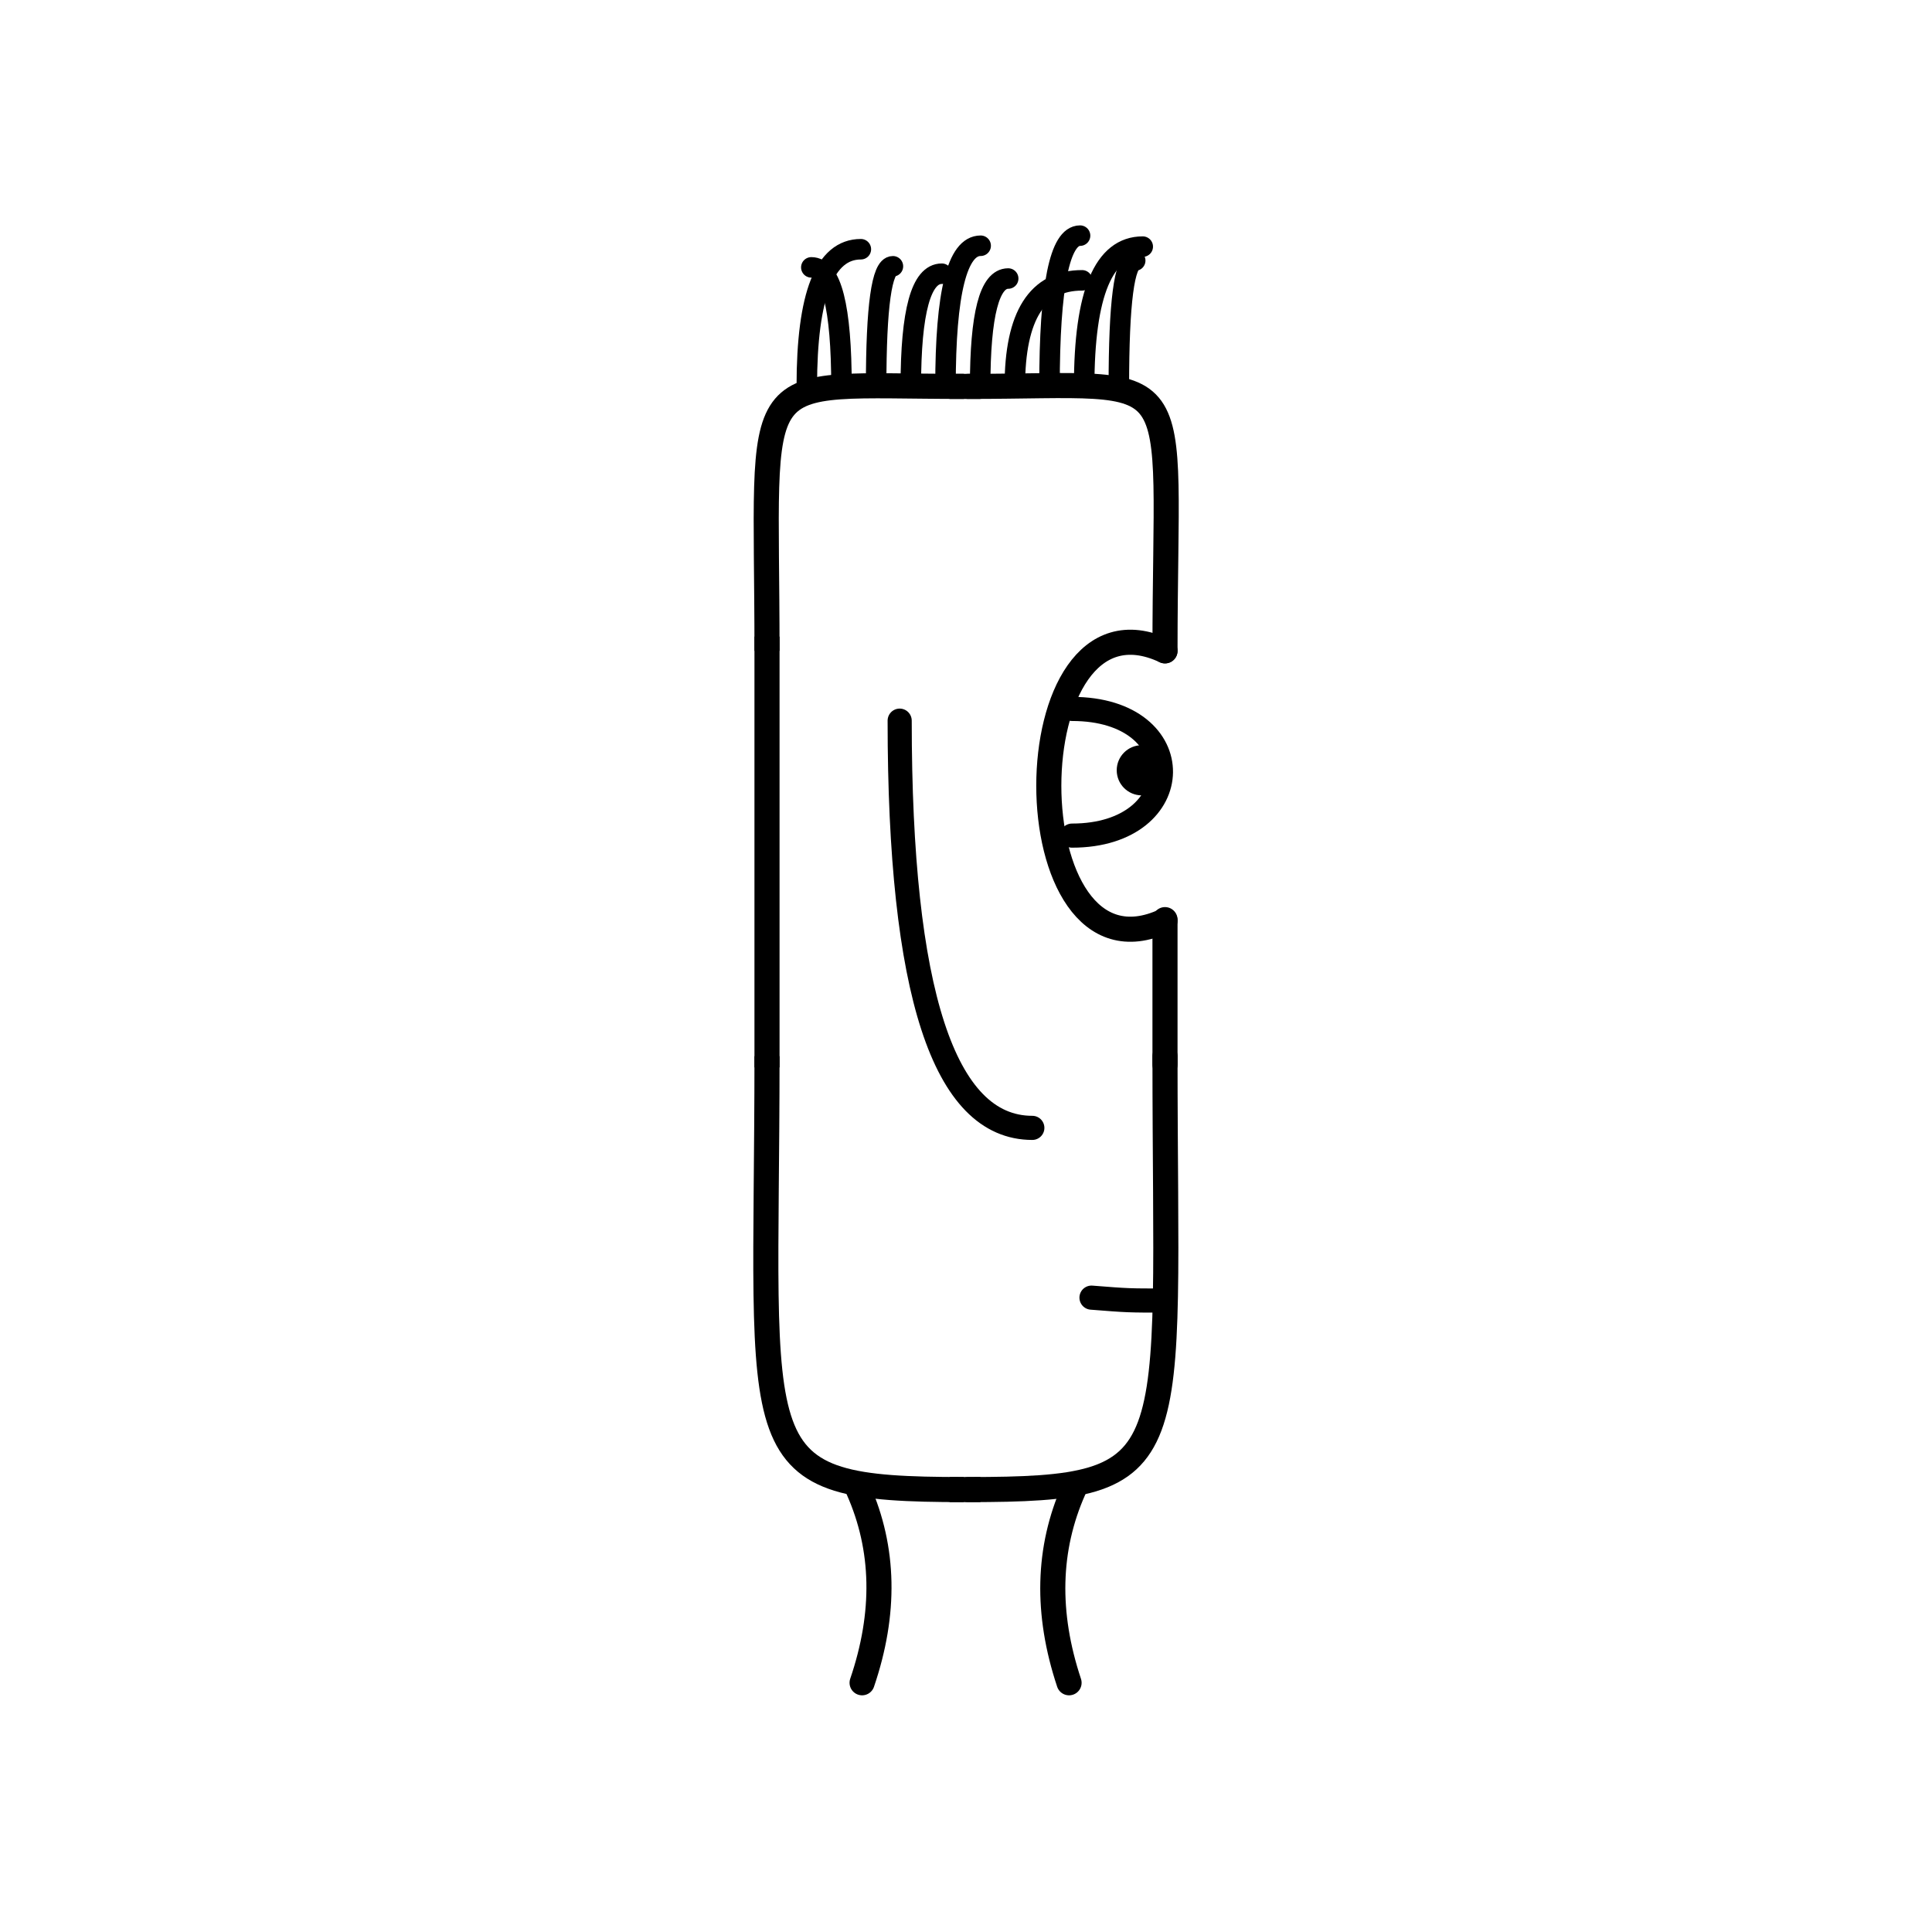 <svg width='1000' height='1000' xmlns='http://www.w3.org/2000/svg' style=''><!-- START OF THE BODY --><path d='M 498.885 200 C 384.452 200, 397 186.315, 397 336.882' stroke-width='12.987' stroke='black'  fill='transparent' /><path d='M 501.115 200 C 618.016 200, 603 184.623, 603 336.882' stroke-width='12.987' stroke='black' stroke-linecap='round' fill='transparent' /><line x1='498' y1='200' x2='501' y2='200' stroke-width='12.987' stroke='black' stroke-linecap='square' /><line x1='397' y1='336' x2='397' y2='546' stroke-width='12.987' stroke='black' stroke-linecap='square' /><path d='M 498.885 771 C 382.194 771, 397 756.064, 397 546.677' stroke-width='12.987' stroke='black'  fill='transparent' /><path d='M 501.115 771 C 615.867 771, 603 758.234, 603 546.677' stroke-width='12.987' stroke='black' stroke-linecap='round' fill='transparent' /><line x1='498' y1='771' x2='501' y2='771' stroke-width='12.987' stroke='black' stroke-linecap='square' /><line x1='603' y1='476' x2='603' y2='551' stroke-width='12.987' stroke='black' stroke-linecap='round' /><!-- INFO --><!-- Fryta copyright © --><!-- END OF INFO --><!-- END OF THE BODY --><!-- START OF THE EYES --><path d='M 603 336.882 C 522.81 299.185, 522.81 514.213, 603 476.516' stroke-width='12.987'  stroke-linecap='round' stroke='black' fill='transparent'/><path d='M 554.886 366.942 C 617.028 366.942, 615.45 432.511, 554.886 432.511' stroke-width='12.487'  stroke-linecap='round' stroke='black' fill='transparent'/><circle cx='591.001' cy='398.696' r='12.987' fill='black'/><!-- END OF THE EYES --><!-- START OF THE MOUTH --><path d='M 603 673.157 C 583.979 673.157, 583.979 673.157, 564.958 671.658' stroke-width='12.487' stroke='black' fill='transparent' stroke-linecap='round'/><!-- END OF THE MOUTH --><!-- START OF THE LEGS --><path d='M 444.232 771 Q 464.631 816.953 446.22 871' stroke='black' stroke-width='12.987' fill='transparent' stroke-linecap='round'/><path d='M 555.768 771 Q 535.369 816.953 553.345 871' stroke='black' stroke-width='12.987' fill='transparent' stroke-linecap='round'/><!-- END OF THE LEGS --><!-- START OF THE HAND --><path d='M 465.667 373.008 Q 465.667 583.786 534.333 583.786' stroke='black' stroke-width='12.487' fill='transparent' stroke-linecap='round'/><!-- END OF THE HAND --><!-- START OF THE HAIR --><path d='M 417.6 200 Q 417.6 129 445.577 129' stroke='black' stroke-width='10.617' fill='transparent' stroke-linecap='round'/><path d='M 579.112 200 Q 579.112 134.865 587.578 134.865' stroke='black' stroke-width='10.617' fill='transparent' stroke-linecap='round'/><path d='M 489.383 200 Q 489.383 127.194 507.589 127.194' stroke='black' stroke-width='10.617' fill='transparent' stroke-linecap='round'/><path d='M 471.437 200 Q 471.437 141.672 487.474 141.672' stroke='black' stroke-width='10.617' fill='transparent' stroke-linecap='round'/><path d='M 435.546 200 Q 435.546 138.393 419.942 138.393' stroke='black' stroke-width='10.617' fill='transparent' stroke-linecap='round'/><path d='M 525.275 200 Q 525.275 145.105 560.092 145.105' stroke='black' stroke-width='10.617' fill='transparent' stroke-linecap='round'/><path d='M 453.492 200 Q 453.492 137.828 462.17 137.828' stroke='black' stroke-width='10.617' fill='transparent' stroke-linecap='round'/><path d='M 561.166 200 Q 561.166 127.652 591.482 127.652' stroke='black' stroke-width='10.617' fill='transparent' stroke-linecap='round'/><path d='M 543.22 200 Q 543.22 121.964 559.034 121.964' stroke='black' stroke-width='10.617' fill='transparent' stroke-linecap='round'/><path d='M 507.329 200 Q 507.329 144.167 521.834 144.167' stroke='black' stroke-width='10.617' fill='transparent' stroke-linecap='round'/><!-- END OF THE HAIR --><!-- START OF THE BODY --><path d='M 1457.039 216 C 1364.259 216, 1379 200.444, 1379 303.06' stroke-width='12.987' stroke='black'  fill='transparent' /><path d='M 1541.961 216 C 1633.207 216, 1620 202.364, 1620 303.06' stroke-width='12.987' stroke='black' stroke-linecap='round' fill='transparent' /><line x1='1457' y1='216' x2='1541' y2='216' stroke-width='12.987' stroke='black' stroke-linecap='square' /><line x1='1379' y1='303' x2='1379' y2='670' stroke-width='12.987' stroke='black' stroke-linecap='square' /><path d='M 1457.039 779 C 1364.787 779, 1379 763.788, 1379 670.943' stroke-width='12.987' stroke='black'  fill='transparent' /><path d='M 1541.961 779 C 1633.617 779, 1620 763.91, 1620 670.943' stroke-width='12.987' stroke='black' stroke-linecap='round' fill='transparent' /><line x1='1457' y1='779' x2='1541' y2='779' stroke-width='12.987' stroke='black' stroke-linecap='square' /><line x1='1620' y1='423' x2='1620' y2='673' stroke-width='12.987' stroke='black' stroke-linecap='round' /><!-- INFO --><!-- Fryta copyright © --><!-- END OF INFO --><!-- END OF THE BODY --><!-- START OF THE EYES --><path d='M 1620 303.06 C 1543.915 269.222, 1543.915 456.941, 1620 423.104' stroke-width='12.987'  stroke-linecap='round' stroke='black' fill='transparent'/><path d='M 1574.349 325.933 C 1633.77 325.933, 1630.472 390.48, 1574.349 390.48' stroke-width='12.487'  stroke-linecap='round' stroke='black' fill='transparent'/><circle cx='1608.25' cy='364.566' r='12.987' fill='black'/><!-- END OF THE EYES --><!-- START OF THE MOUTH --><path d='M 1620 680.898 C 1596.898 680.898, 1596.898 680.898, 1573.796 657.549' stroke-width='12.487' stroke='black' fill='transparent' stroke-linecap='round'/><!-- END OF THE MOUTH --><!-- START OF THE LEGS --><path d='M 1431.282 779 Q 1475.884 829.851 1427.67 875' stroke='black' stroke-width='12.987' fill='transparent' stroke-linecap='round'/><path d='M 1567.718 779 Q 1523.116 829.851 1571.66 875' stroke='black' stroke-width='12.987' fill='transparent' stroke-linecap='round'/><!-- END OF THE LEGS --><!-- START OF THE HAND --><path d='M 1459.333 315.205 Q 1459.333 617.745 1539.667 617.745' stroke='black' stroke-width='12.487' fill='transparent' stroke-linecap='round'/><!-- END OF THE HAND --><!-- START OF THE HAIR --><path d='M 1403.1 216 Q 1403.1 124 1507.913 124' stroke='black' stroke-width='9.334' fill='transparent' stroke-linecap='round'/><path d='M 1593.062 216 Q 1593.062 116.682 1681.697 116.682' stroke='black' stroke-width='9.334' fill='transparent' stroke-linecap='round'/><path d='M 1450.591 216 Q 1450.591 126.426 1530.794 126.426' stroke='black' stroke-width='9.334' fill='transparent' stroke-linecap='round'/><path d='M 1466.421 216 Q 1466.421 120.834 1535.642 120.834' stroke='black' stroke-width='9.334' fill='transparent' stroke-linecap='round'/><path d='M 1529.741 216 Q 1529.741 133.138 1633.402 133.138' stroke='black' stroke-width='9.334' fill='transparent' stroke-linecap='round'/><path d='M 1513.911 216 Q 1513.911 125.06 1494.243 125.06' stroke='black' stroke-width='9.334' fill='transparent' stroke-linecap='round'/><path d='M 1498.081 216 Q 1498.081 129.771 1455.028 129.771' stroke='black' stroke-width='9.334' fill='transparent' stroke-linecap='round'/><path d='M 1577.232 216 Q 1577.232 116.233 1524.072 116.233' stroke='black' stroke-width='9.334' fill='transparent' stroke-linecap='round'/><path d='M 1418.93 216 Q 1418.93 146.909 1372.716 146.909' stroke='black' stroke-width='9.334' fill='transparent' stroke-linecap='round'/><path d='M 1561.402 216 Q 1561.402 132.201 1497.015 132.201' stroke='black' stroke-width='9.334' fill='transparent' stroke-linecap='round'/><path d='M 1545.572 216 Q 1545.572 147.718 1480.088 147.718' stroke='black' stroke-width='9.334' fill='transparent' stroke-linecap='round'/><path d='M 1482.251 216 Q 1482.251 146.932 1599.231 146.932' stroke='black' stroke-width='9.334' fill='transparent' stroke-linecap='round'/><path d='M 1434.76 216 Q 1434.76 134.546 1373.53 134.546' stroke='black' stroke-width='9.334' fill='transparent' stroke-linecap='round'/><!-- END OF THE HAIR --></svg>